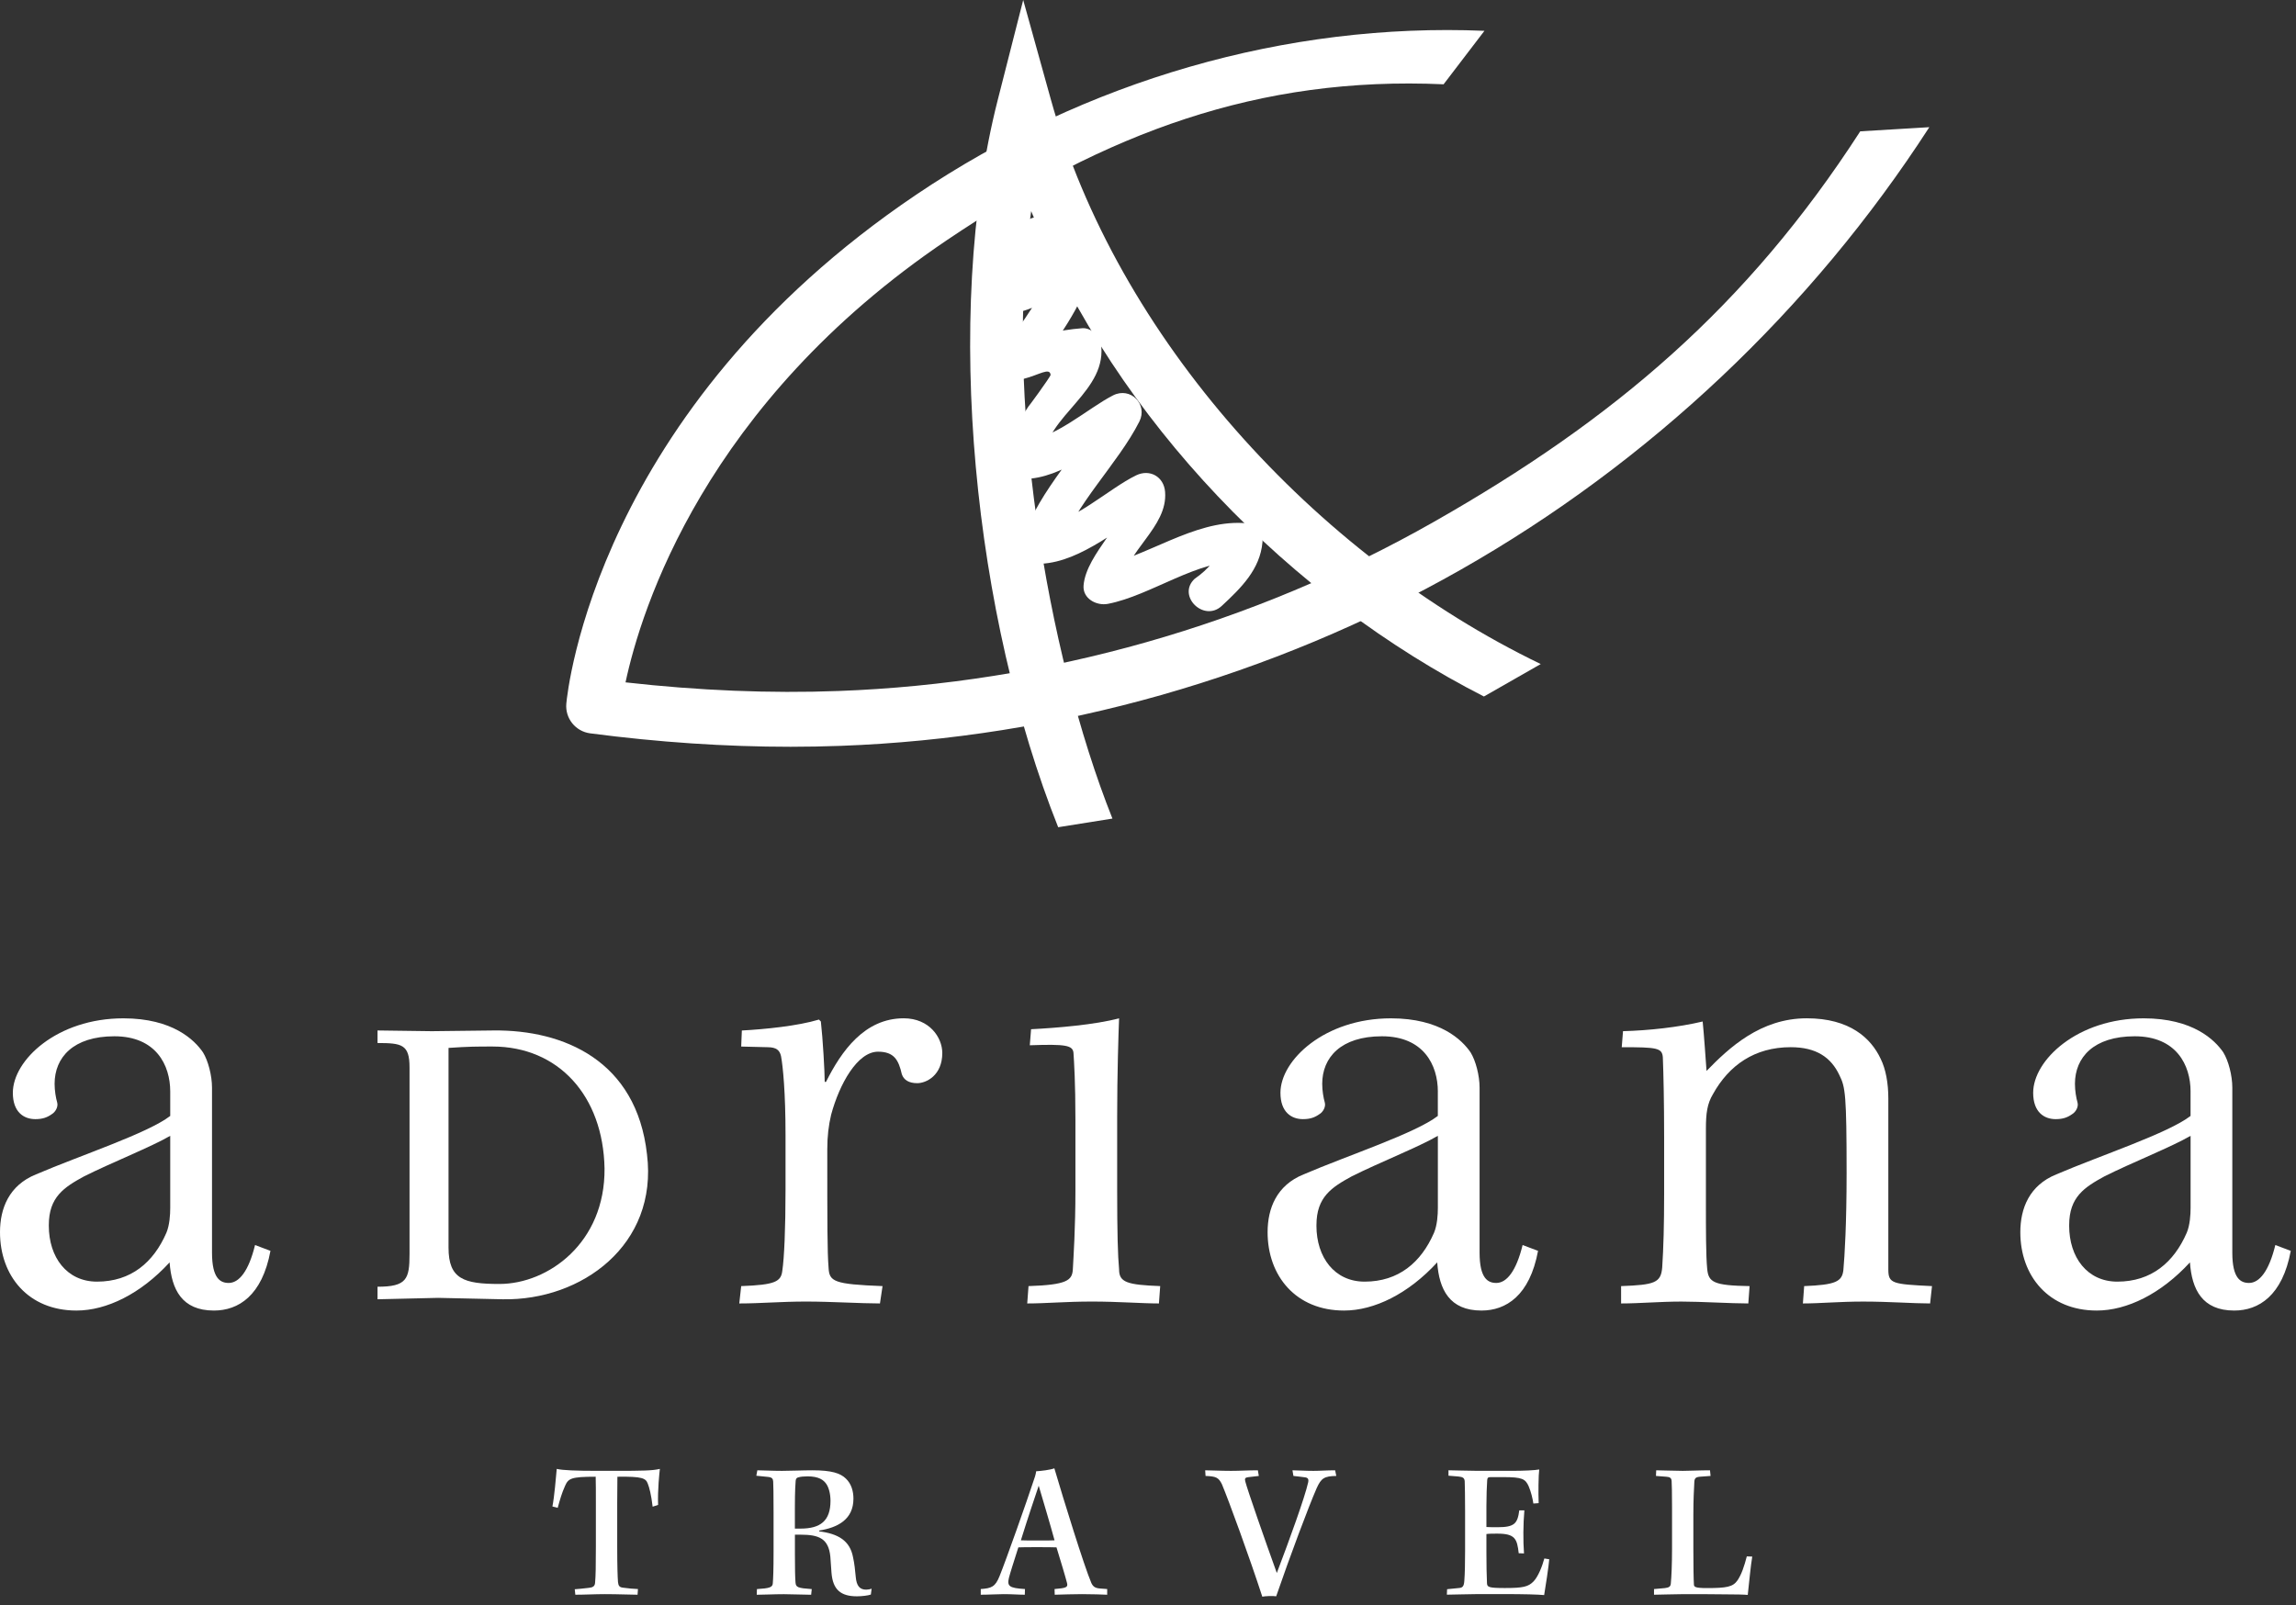 <svg width="133" height="93" viewBox="0 0 133 93" fill="none" xmlns="http://www.w3.org/2000/svg">
<rect x="0" y="0" width="133" height="93" fill="#333333" stroke="none"/>
<path d="M35.753 89.609C35.753 90.755 35.776 91.378 35.798 91.661C35.821 91.877 35.878 91.968 36.093 91.99C36.467 92.036 36.626 92.057 36.955 92.069L36.932 92.398C36.569 92.398 35.81 92.364 35.027 92.364C34.483 92.364 33.86 92.398 33.327 92.398L33.293 92.081C33.531 92.069 33.746 92.036 34.098 92.001C34.336 91.98 34.461 91.911 34.472 91.695C34.506 91.309 34.517 90.799 34.517 89.598V87.171C34.517 86.422 34.517 85.867 34.506 85.561C33.055 85.561 32.919 85.664 32.726 86.106C32.545 86.502 32.431 86.911 32.306 87.364L32 87.285C32.114 86.707 32.204 85.607 32.25 85.108C32.59 85.188 33.327 85.221 34.676 85.221H35.606C37.249 85.221 37.794 85.209 38.224 85.108C38.202 85.29 38.088 86.333 38.122 87.194L37.805 87.297C37.726 86.616 37.612 86.175 37.522 85.958C37.408 85.652 37.215 85.539 35.764 85.562C35.764 85.857 35.753 86.458 35.753 87.07V89.609V89.609Z" fill="white"/>
<path d="M44.81 87.591C44.81 86.514 44.8 86.082 44.788 85.834C44.776 85.674 44.719 85.596 44.493 85.573L43.812 85.504L43.87 85.189C44.12 85.189 44.755 85.222 45.298 85.222C45.853 85.222 46.477 85.189 47.066 85.189C48.178 85.189 48.676 85.359 48.995 85.665C49.322 85.971 49.437 86.412 49.437 86.832C49.437 88.046 48.517 88.51 47.453 88.68V88.727C48.541 88.862 49.233 89.258 49.413 90.222C49.492 90.562 49.538 91.005 49.572 91.379C49.617 91.877 49.798 92.105 50.173 92.105C50.264 92.105 50.411 92.082 50.49 92.047L50.446 92.388C50.297 92.445 49.923 92.49 49.641 92.49C48.7 92.49 48.245 92.105 48.166 91.129C48.144 90.814 48.121 90.507 48.099 90.189C47.996 89.135 47.429 88.919 46.376 88.919H46.047V90.041C46.047 90.938 46.057 91.356 46.081 91.686C46.103 91.969 46.206 92.014 47.022 92.072L46.987 92.4C46.59 92.4 45.9 92.367 45.411 92.367C44.8 92.367 44.243 92.4 43.836 92.4L43.847 92.072C44.584 92.026 44.755 91.969 44.766 91.731C44.788 91.471 44.81 90.996 44.81 89.941V87.591V87.591ZM46.045 88.567H46.374C47.52 88.567 48.108 88.124 48.108 86.957C48.108 86.572 48.019 86.221 47.882 86.004C47.712 85.743 47.428 85.54 46.772 85.54C46.556 85.54 46.362 85.561 46.249 85.597C46.148 85.618 46.102 85.675 46.09 85.8C46.08 85.938 46.045 86.334 46.045 87.332V88.567V88.567Z" fill="white"/>
<path d="M64.136 92.398C63.864 92.386 63.275 92.364 62.673 92.364C62.096 92.364 61.642 92.386 61.097 92.398L61.087 92.069C61.767 92.012 61.868 91.967 61.812 91.729C61.711 91.333 61.416 90.357 61.2 89.655C60.995 89.643 60.532 89.643 60.066 89.643C59.612 89.643 59.17 89.643 58.989 89.655C58.684 90.618 58.525 91.106 58.446 91.412C58.331 91.899 58.446 92.013 59.374 92.069L59.364 92.398C59.001 92.398 58.65 92.364 58.139 92.364C57.798 92.364 57.255 92.398 56.812 92.398V92.069C57.437 92.024 57.651 91.944 57.901 91.321C58.275 90.403 59.522 86.866 59.828 85.925C59.941 85.608 59.998 85.437 60.022 85.245C60.27 85.233 60.859 85.165 61.075 85.074C61.63 86.956 62.798 90.731 63.218 91.718C63.321 91.935 63.444 92.013 63.706 92.036L64.136 92.069V92.398V92.398ZM59.136 89.246C59.318 89.257 59.737 89.257 60.145 89.257C60.553 89.257 60.95 89.257 61.087 89.246C60.815 88.248 60.452 87.046 60.169 86.082C59.898 86.899 59.569 87.852 59.136 89.246Z" fill="white"/>
<path d="M69.812 85.189C70.085 85.189 70.754 85.222 71.309 85.222C71.808 85.222 72.331 85.189 72.864 85.189L72.919 85.516L72.32 85.585C72.126 85.606 72.091 85.663 72.136 85.835C72.251 86.299 73.27 89.224 73.962 91.139C74.722 89.144 75.584 86.752 75.775 85.901C75.822 85.698 75.763 85.618 75.594 85.596C75.389 85.573 75.162 85.538 74.924 85.516L74.868 85.189C75.094 85.189 75.605 85.222 76.082 85.222C76.466 85.222 76.864 85.189 77.34 85.189L77.407 85.516C76.716 85.528 76.534 85.641 76.273 86.219C75.796 87.308 74.743 90.12 73.925 92.49C73.734 92.456 73.279 92.478 73.121 92.511C72.373 90.21 71.183 86.956 70.785 86.004C70.593 85.608 70.445 85.538 69.834 85.516L69.812 85.189Z" fill="white"/>
<path d="M83.903 85.188C84.243 85.188 85.037 85.221 85.615 85.221H87.543C88.29 85.221 88.915 85.188 89.163 85.142C89.118 85.459 89.106 86.514 89.13 87.092L88.823 87.114C88.778 86.808 88.686 86.433 88.552 86.116C88.359 85.685 88.177 85.584 87.09 85.584H86.341C86.194 85.584 86.159 85.629 86.148 85.766C86.126 86.106 86.103 86.65 86.103 87.274V88.475C86.228 88.487 86.581 88.487 86.749 88.487C87.736 88.487 87.906 88.271 88.007 87.511H88.302C88.234 88.282 88.224 89.292 88.281 90.005L87.974 89.994C87.882 89.154 87.758 88.859 86.739 88.859C86.534 88.859 86.228 88.859 86.103 88.882V89.913C86.103 90.604 86.115 91.332 86.136 91.727C86.148 91.954 86.216 92.01 87.168 92.01C88.212 92.01 88.529 91.942 88.835 91.625C89.106 91.341 89.335 90.752 89.459 90.298L89.743 90.344C89.73 90.615 89.504 92.123 89.448 92.418C89.061 92.384 88.337 92.361 87.032 92.361H85.626C85.049 92.361 84.21 92.395 83.812 92.395L83.826 92.078L84.505 92.01C84.733 91.998 84.8 91.897 84.823 91.602C84.856 91.161 84.868 90.593 84.868 89.879V87.543C84.868 86.715 84.856 86.148 84.846 85.832C84.835 85.639 84.743 85.57 84.472 85.548L83.906 85.502V85.188H83.903Z" fill="white"/>
<path d="M101.503 90.188C101.412 90.709 101.322 91.695 101.242 92.409C101.038 92.388 100.539 92.376 99.87 92.376C99.213 92.365 98.362 92.365 97.511 92.365C97.013 92.365 96.094 92.398 95.812 92.398V92.07L96.448 92.013C96.697 91.98 96.775 91.921 96.787 91.73C96.822 91.367 96.856 90.641 96.856 89.712V87.308C96.856 86.412 96.843 86.049 96.832 85.811C96.822 85.641 96.742 85.573 96.514 85.561L95.925 85.516L95.938 85.189C96.245 85.189 97.037 85.222 97.48 85.222C97.91 85.222 98.419 85.189 99.055 85.189L99.088 85.516L98.465 85.561C98.228 85.585 98.159 85.653 98.148 85.856C98.126 86.276 98.091 86.877 98.091 87.751V89.746C98.091 90.675 98.103 91.516 98.124 91.82C98.136 91.945 98.204 92.013 98.874 92.013C100.02 92.013 100.381 91.945 100.643 91.572C100.88 91.231 101.039 90.743 101.187 90.177L101.503 90.188Z" fill="white"/>
<path d="M45.503 65.736C45.503 63.317 45.355 61.792 45.243 61.197C45.169 60.86 44.982 60.675 44.461 60.675L42.935 60.637L42.973 59.707C44.312 59.634 46.21 59.446 47.439 59.074L47.55 59.186C47.662 60.154 47.773 62.088 47.773 62.684H47.848C48.741 60.898 50.08 59 52.35 59C53.839 59 54.584 60.115 54.584 61.01C54.584 62.312 53.653 62.759 53.132 62.759C52.648 62.759 52.35 62.572 52.239 62.237C52.053 61.418 51.793 60.935 50.862 60.935C49.671 60.935 48.629 62.796 48.146 64.583C47.996 65.213 47.922 65.847 47.922 66.589C47.922 70.982 47.922 72.509 47.996 73.439C48.034 74.258 48.294 74.407 51.123 74.517L50.973 75.522C49.857 75.522 48.146 75.412 46.694 75.412C45.205 75.412 44.09 75.522 42.824 75.522L42.935 74.517C44.908 74.444 45.243 74.258 45.317 73.625C45.429 72.881 45.503 71.168 45.503 68.937V65.736Z" fill="white"/>
<path d="M67.133 75.522C66.129 75.522 64.789 75.412 63.263 75.412C61.7 75.412 60.621 75.522 59.504 75.522L59.579 74.517C61.812 74.444 62.108 74.183 62.146 73.549C62.184 72.806 62.296 71.205 62.296 68.972V64.879C62.296 62.721 62.22 61.567 62.184 61.01C62.146 60.563 61.737 60.488 59.653 60.563L59.727 59.633C61.216 59.558 63.449 59.372 64.825 59C64.789 59.93 64.714 62.201 64.714 64.693V68.971C64.714 71.391 64.751 72.767 64.825 73.548C64.825 74.294 65.273 74.443 67.207 74.516L67.133 75.522Z" fill="white"/>
<path d="M83.29 63.242C83.29 61.717 82.471 60.042 80.053 60.042C77.672 60.042 76.592 61.27 76.592 62.797C76.592 63.208 76.666 63.614 76.74 63.875C76.815 64.137 76.629 64.433 76.442 64.546C76.182 64.732 75.921 64.843 75.475 64.843C74.805 64.843 74.172 64.433 74.172 63.318C74.172 61.419 76.739 59.002 80.572 59.002C83.438 59.002 84.703 60.266 85.186 60.975C85.484 61.457 85.708 62.314 85.708 63.02V72.584C85.708 74.073 86.19 74.334 86.675 74.334C87.27 74.334 87.827 73.664 88.2 72.137L89.094 72.474C88.611 75.078 87.233 75.933 85.819 75.933C83.96 75.933 83.364 74.707 83.253 73.142C81.578 74.966 79.605 75.933 77.856 75.933C75.065 75.933 73.428 73.926 73.428 71.394C73.428 70.017 73.948 68.677 75.512 68.044C78.116 66.929 81.987 65.662 83.289 64.657V63.242H83.29ZM76.257 71.02C76.257 72.843 77.3 74.258 79.048 74.258C81.02 74.258 82.322 73.14 83.067 71.429C83.255 70.982 83.291 70.386 83.291 69.977V65.809C82.212 66.442 79.867 67.371 78.304 68.156C77.151 68.787 76.258 69.346 76.258 70.982V71.02H76.257Z" fill="white"/>
<path d="M9.861 63.242C9.861 61.717 9.042 60.042 6.624 60.042C4.242 60.042 3.163 61.27 3.163 62.797C3.163 63.208 3.237 63.614 3.312 63.875C3.387 64.137 3.2 64.433 3.014 64.546C2.754 64.732 2.493 64.843 2.047 64.843C1.377 64.843 0.744 64.433 0.744 63.318C0.744 61.419 3.312 59.002 7.145 59.002C10.011 59.002 11.276 60.266 11.759 60.975C12.057 61.457 12.281 62.314 12.281 63.02V72.584C12.281 74.073 12.764 74.334 13.248 74.334C13.843 74.334 14.401 73.664 14.774 72.137L15.667 72.474C15.184 75.078 13.806 75.933 12.392 75.933C10.532 75.933 9.937 74.707 9.825 73.142C8.15 74.966 6.177 75.933 4.428 75.933C1.637 75.933 0 73.926 0 71.394C0 70.017 0.52 68.677 2.084 68.044C4.688 66.929 8.559 65.662 9.861 64.657V63.242ZM2.828 71.02C2.828 72.843 3.87 74.258 5.619 74.258C7.591 74.258 8.894 73.14 9.638 71.429C9.825 70.982 9.861 70.386 9.861 69.977V65.809C8.782 66.442 6.438 67.371 4.874 68.156C3.721 68.787 2.828 69.346 2.828 70.982V71.02Z" fill="white"/>
<path d="M126.893 63.242C126.893 61.717 126.074 60.042 123.656 60.042C121.274 60.042 120.195 61.27 120.195 62.797C120.195 63.208 120.269 63.614 120.343 63.875C120.418 64.137 120.232 64.433 120.045 64.546C119.785 64.732 119.524 64.843 119.078 64.843C118.408 64.843 117.775 64.433 117.775 63.318C117.775 61.419 120.342 59.002 124.175 59.002C127.041 59.002 128.306 60.266 128.789 60.975C129.087 61.457 129.311 62.314 129.311 63.02V72.584C129.311 74.073 129.793 74.334 130.278 74.334C130.873 74.334 131.43 73.664 131.803 72.137L132.697 72.474C132.214 75.078 130.836 75.933 129.422 75.933C127.563 75.933 126.967 74.707 126.856 73.142C125.18 74.966 123.208 75.933 121.459 75.933C118.668 75.933 117.031 73.926 117.031 71.394C117.031 70.017 117.551 68.677 119.115 68.044C121.719 66.929 125.59 65.662 126.892 64.657V63.242H126.893ZM119.86 71.02C119.86 72.843 120.902 74.258 122.651 74.258C124.623 74.258 125.925 73.14 126.67 71.429C126.858 70.982 126.894 70.386 126.894 69.977V65.809C125.815 66.442 123.47 67.371 121.907 68.156C120.754 68.787 119.861 69.346 119.861 70.982V71.02H119.86Z" fill="white"/>
<path d="M93.904 74.517C95.84 74.444 96.212 74.331 96.286 73.439C96.361 72.324 96.398 70.945 96.398 69.161V65.923C96.398 63.875 96.361 62.202 96.323 61.27C96.286 60.712 95.988 60.675 93.942 60.675L94.016 59.746C95.503 59.707 97.217 59.521 98.63 59.186C98.704 59.892 98.817 61.531 98.854 62.05C100.156 60.711 101.98 59 104.659 59C107.153 59 108.381 60.153 108.939 61.344C109.237 61.94 109.385 62.759 109.385 63.651V73.549C109.385 74.368 109.609 74.406 111.915 74.517L111.805 75.522C110.8 75.522 109.459 75.413 107.934 75.413C106.52 75.413 105.441 75.522 104.436 75.522L104.51 74.517C106.333 74.444 106.705 74.258 106.781 73.587C106.855 72.768 106.968 70.908 106.968 67.969C106.968 63.427 106.893 62.983 106.559 62.312C106.075 61.269 105.218 60.674 103.73 60.674C101.645 60.674 100.157 61.716 99.228 63.392C98.892 63.95 98.818 64.507 98.818 65.4V69.68C98.818 71.243 98.818 72.768 98.892 73.514C98.965 74.295 99.264 74.482 101.348 74.517L101.274 75.522C100.269 75.522 98.52 75.413 97.404 75.413C96.138 75.413 94.984 75.522 93.905 75.522V74.517H93.904Z" fill="white"/>
<path d="M29.129 75.28L25.378 75.198L21.869 75.28V74.553C23.563 74.553 23.723 74.11 23.723 72.657V61.845C23.723 60.514 23.279 60.433 21.869 60.433V59.705L25.014 59.747L28.605 59.705C32.64 59.665 36.875 61.44 37.479 66.887C38.125 72.133 33.689 75.361 29.129 75.28ZM28.525 60.635C27.637 60.635 27.152 60.635 25.982 60.716V72.293C25.982 74.109 26.87 74.393 28.928 74.393C31.752 74.393 35.06 72.012 35.019 67.695C34.939 63.499 32.357 60.635 28.525 60.635Z" fill="white"/>
<path d="M45.794 43.268C42.03 43.268 38.137 43.007 34.182 42.489C33.336 42.376 32.729 41.619 32.805 40.768C32.867 40.081 34.538 23.783 53.074 11.279C62.883 4.662 74.537 1.304 85.989 1.786L83.623 4.884C72.918 4.403 64.102 7.676 54.853 13.912C40.812 23.385 37.126 35.353 36.235 39.536C40.465 40.013 44.606 40.184 48.57 40.036C60.63 39.594 72.55 36.209 83.04 30.247C93.533 24.286 101.209 17.744 107.758 7.609L111.76 7.369C104.936 17.929 95.546 26.798 84.612 33.011C73.681 39.225 61.257 42.755 48.686 43.215C47.731 43.249 46.767 43.268 45.794 43.268Z" fill="white"/>
<path d="M61.297 47.929C56.461 35.81 54.575 18.433 57.797 5.788L59.271 0L60.87 5.754C64.697 19.526 76.126 32.143 89.25 38.475L85.959 40.355C74.818 34.667 64.737 24.475 59.733 12.235C58.175 22.566 60.566 37.718 64.44 47.428L61.297 47.929Z" fill="white"/>
<path d="M59.118 13.368C58.871 14.283 58.097 15.645 57.535 16.486C56.935 17.386 57.924 18.244 58.79 18.118C60.173 17.917 61.122 16.959 62.425 16.489C61.969 16.033 61.514 15.578 61.058 15.122C60.629 16.901 59.103 18.828 58.047 20.317C57.461 21.143 58.427 22.174 59.302 21.949C60.202 21.718 60.806 21.272 60.858 21.718C60.869 21.813 59.429 23.776 59.604 23.506C58.947 24.52 58.281 25.427 58.187 26.642C58.141 27.238 58.733 27.759 59.298 27.754C61.587 27.732 63.649 25.81 65.598 24.826C65.091 24.319 64.585 23.812 64.078 23.306C62.67 26.096 60.215 28.29 59.236 31.258C59.017 31.923 59.608 32.699 60.308 32.664C62.701 32.544 64.845 30.461 66.94 29.457C66.383 29.137 65.826 28.817 65.268 28.498C65.407 30.207 62.927 32.035 62.768 33.917C62.703 34.69 63.527 35.113 64.174 34.988C66.686 34.506 69.42 32.38 72.02 32.525L70.909 31.415C70.573 32.278 70.005 32.985 69.205 33.533C68.154 34.509 69.728 36.077 70.775 35.104C71.9 34.058 72.991 32.989 73.131 31.415C73.187 30.793 72.576 30.335 72.02 30.304C69.137 30.141 66.387 32.307 63.584 32.846C64.052 33.203 64.521 33.56 64.99 33.917C65.158 31.929 67.657 30.568 67.49 28.498C67.421 27.624 66.61 27.159 65.82 27.538C64.245 28.293 62.087 30.353 60.309 30.442C60.666 30.911 61.023 31.38 61.38 31.848C62.24 29.242 64.76 26.878 65.998 24.428C66.506 23.421 65.486 22.398 64.478 22.907C63.04 23.634 60.992 25.515 59.299 25.532L60.41 26.642C60.612 24.024 64.241 22.671 63.763 19.834C63.688 19.389 63.138 18.983 62.692 19.017C61.283 19.126 60.086 19.454 58.712 19.806C59.13 20.35 59.548 20.894 59.966 21.438C61.171 19.74 62.707 17.763 63.202 15.713C63.387 14.948 62.67 14.046 61.835 14.347C60.61 14.788 59.494 15.787 58.2 15.975C58.619 16.519 59.036 17.063 59.455 17.607C60.221 16.46 60.903 15.29 61.261 13.958C61.633 12.576 59.49 11.986 59.118 13.368Z" fill="white"/>
</svg>